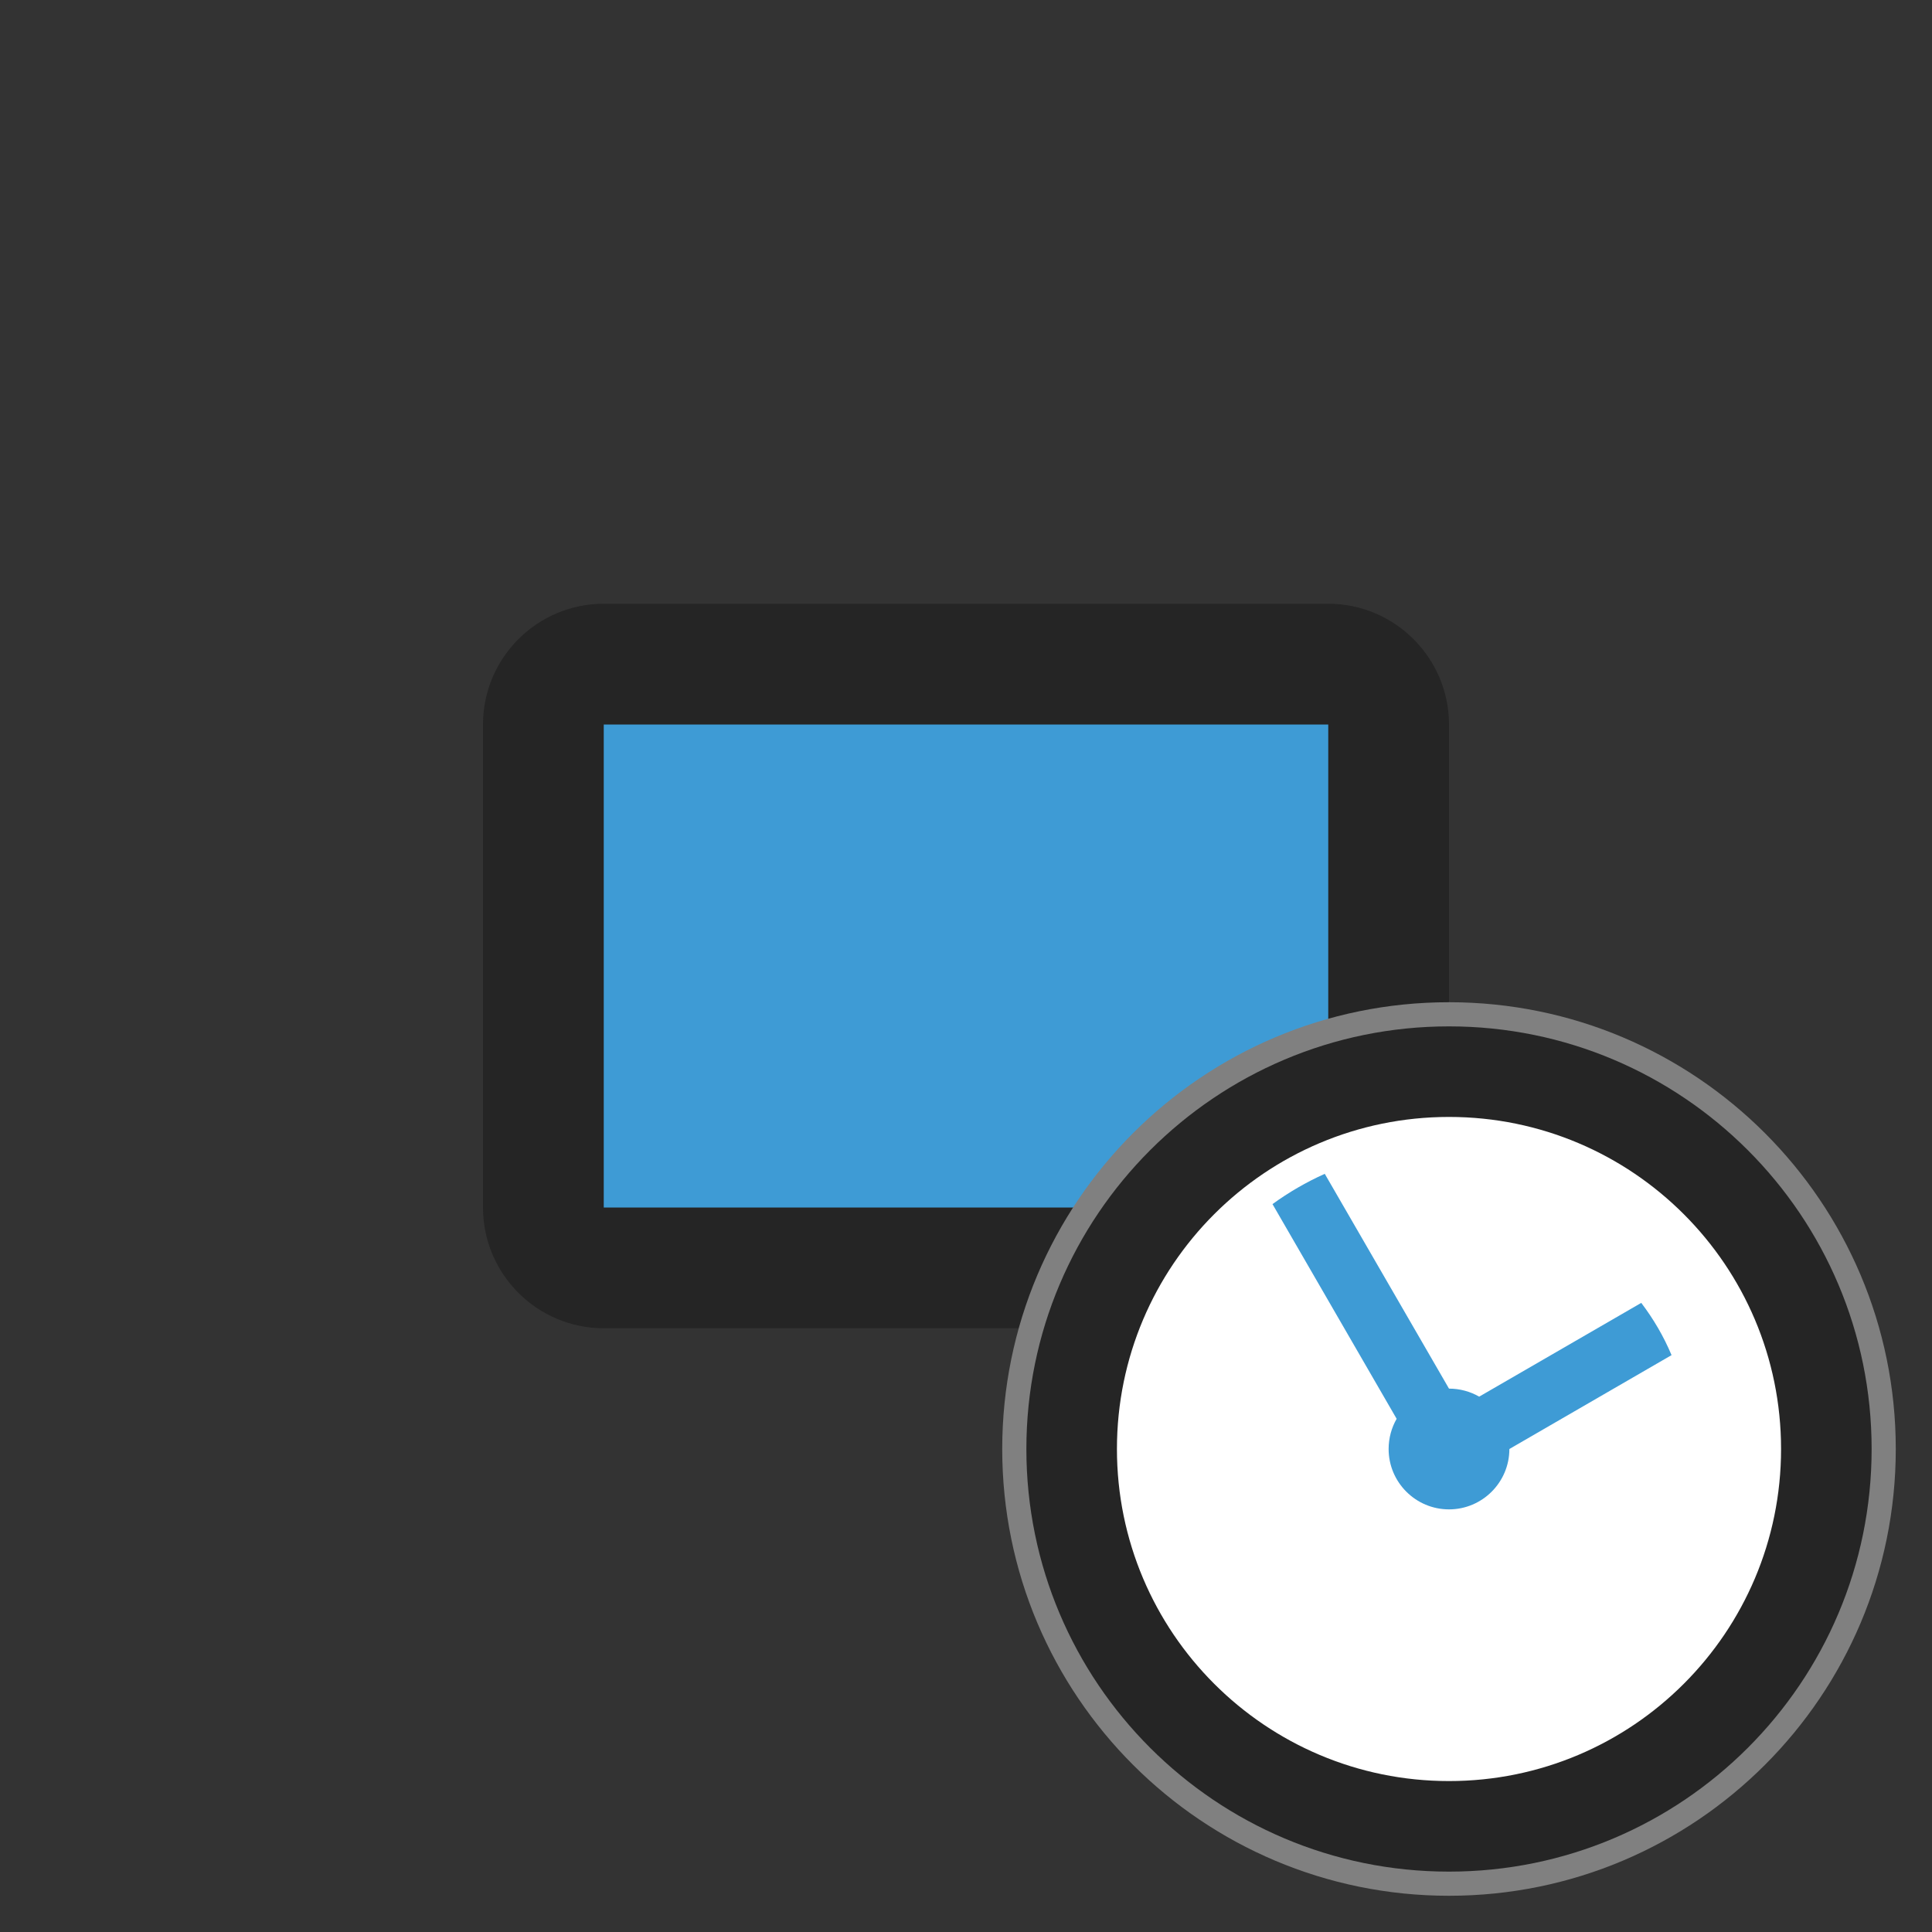 <?xml version="1.0" encoding="UTF-8"?>
<!DOCTYPE svg PUBLIC "-//W3C//DTD SVG 1.1//EN" "http://www.w3.org/Graphics/SVG/1.1/DTD/svg11.dtd">
<svg xmlns="http://www.w3.org/2000/svg" xml:space="preserve" width="1024px" height="1024px" shape-rendering="geometricPrecision" text-rendering="geometricPrecision" image-rendering="optimizeQuality" fill-rule="nonzero" clip-rule="evenodd" viewBox="0 0 10240 10240" xmlns:xlink="http://www.w3.org/1999/xlink">
	<rect x="0" y="0" width="10240" height="10240" fill="#333333" stroke="none"/>
	<title>element icon</title>
	<desc>element icon from the IconExperience.com O-Collection. Copyright by INCORS GmbH (www.incors.com).</desc>
	<rect fill="#3E9BD5" x="3000" y="3600" width="4400" height="3000"/>
	<path id="curve0" fill="#252525" d="M3200 3200l3840 0c353,0 640,288 640,640l0 2560c0,352 -288,640 -640,640l-3840 0c-353,0 -640,-287 -640,-640l0 -2560c0,-353 287,-640 640,-640zm0 640l0 2560 3840 0 0 -2560 -3840 0z"/>


<g comp-op="clear">
<g transform="translate(5120,5120) scale(0.5,0.5)"  stroke="#808080" stroke-width="512" stroke-linejoin="round">
	<title>clock icon</title>
	<desc>clock icon from the IconExperience.com O-Collection. Copyright by INCORS GmbH (www.incors.com).</desc>
    <circle fill="white" cx="5120" cy="5120" r="3600"/>
	<path id="curve1" fill="#3E9BD5" d="M3803 2203l1317 2277 0 0c116,0 226,31 320,85l1718 -994c129,170 238,355 321,554l-1719 995 0 0c0,353 -287,640 -640,640 -353,0 -640,-287 -640,-640 0,-116 31,-226 85,-320l-1316 -2276c172,-125 358,-233 554,-321z"/>
	<path id="curve0" fill="#252525" d="M5120 640c2474,0 4480,2006 4480,4480 0,2474 -2006,4480 -4480,4480 -2474,0 -4480,-2006 -4480,-4480 0,-2474 2006,-4480 4480,-4480zm0 960c-1944,0 -3520,1576 -3520,3520 0,1944 1576,3520 3520,3520 1944,0 3520,-1576 3520,-3520 0,-1944 -1576,-3520 -3520,-3520z"/>
</g>
</g>



<g transform="translate(5120,5120) scale(0.5,0.5)">
	<title>clock icon</title>
	<desc>clock icon from the IconExperience.com O-Collection. Copyright by INCORS GmbH (www.incors.com).</desc>
    <circle fill="white" cx="5120" cy="5120" r="3600"/>
	<path id="curve1" fill="#3E9BD5" d="M3803 2203l1317 2277 0 0c116,0 226,31 320,85l1718 -994c129,170 238,355 321,554l-1719 995 0 0c0,353 -287,640 -640,640 -353,0 -640,-287 -640,-640 0,-116 31,-226 85,-320l-1316 -2276c172,-125 358,-233 554,-321z"/>
	<path id="curve0" fill="#252525" d="M5120 640c2474,0 4480,2006 4480,4480 0,2474 -2006,4480 -4480,4480 -2474,0 -4480,-2006 -4480,-4480 0,-2474 2006,-4480 4480,-4480zm0 960c-1944,0 -3520,1576 -3520,3520 0,1944 1576,3520 3520,3520 1944,0 3520,-1576 3520,-3520 0,-1944 -1576,-3520 -3520,-3520z"/>
</g>

</svg>
